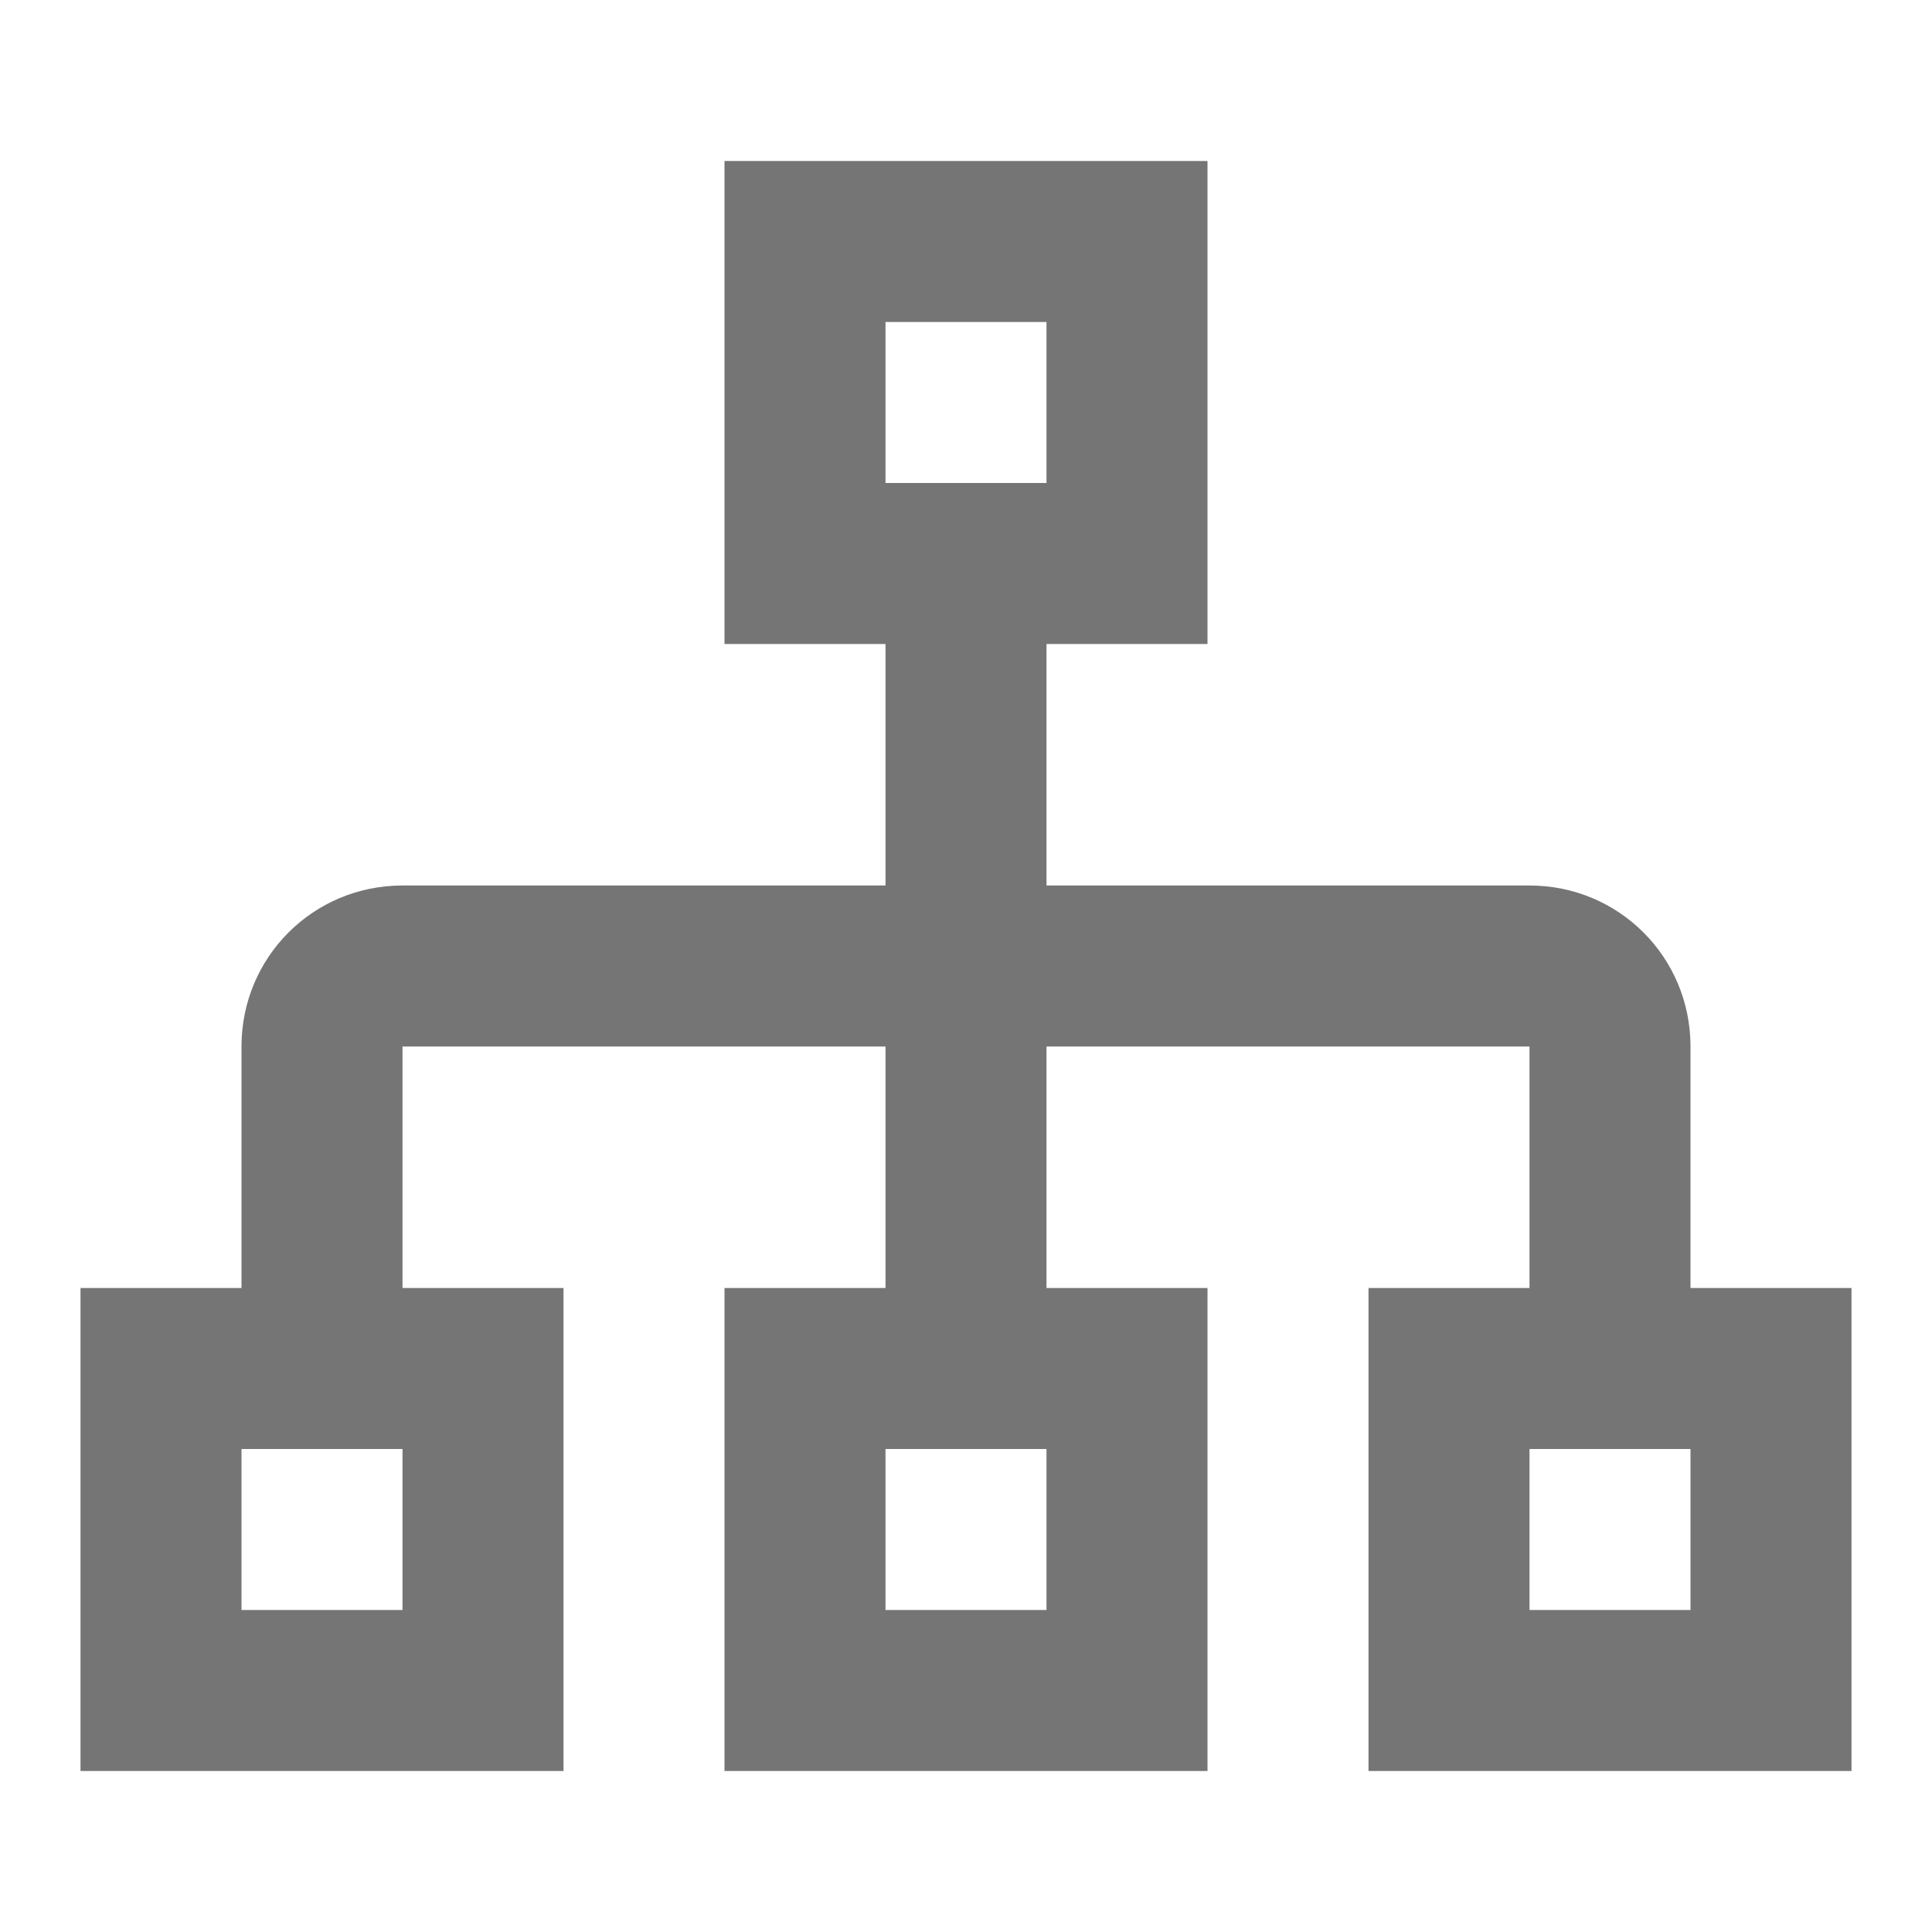 <svg width="24" height="24" viewBox="0 0 24 24" fill="none" xmlns="http://www.w3.org/2000/svg">
<path d="M21 16V13C21 11.89 20.11 11 19 11H13V8H15V2H9V8H11V11H5C3.89 11 3 11.89 3 13V16H1V22H7V16H5V13H11V16H9V22H15V16H13V13H19V16H17V22H23V16H21ZM11 4H13V6H11V4ZM5 20H3V18H5V20ZM13 20H11V18H13V20ZM21 20H19V18H21V20Z" fill="#757575"/>
</svg>
